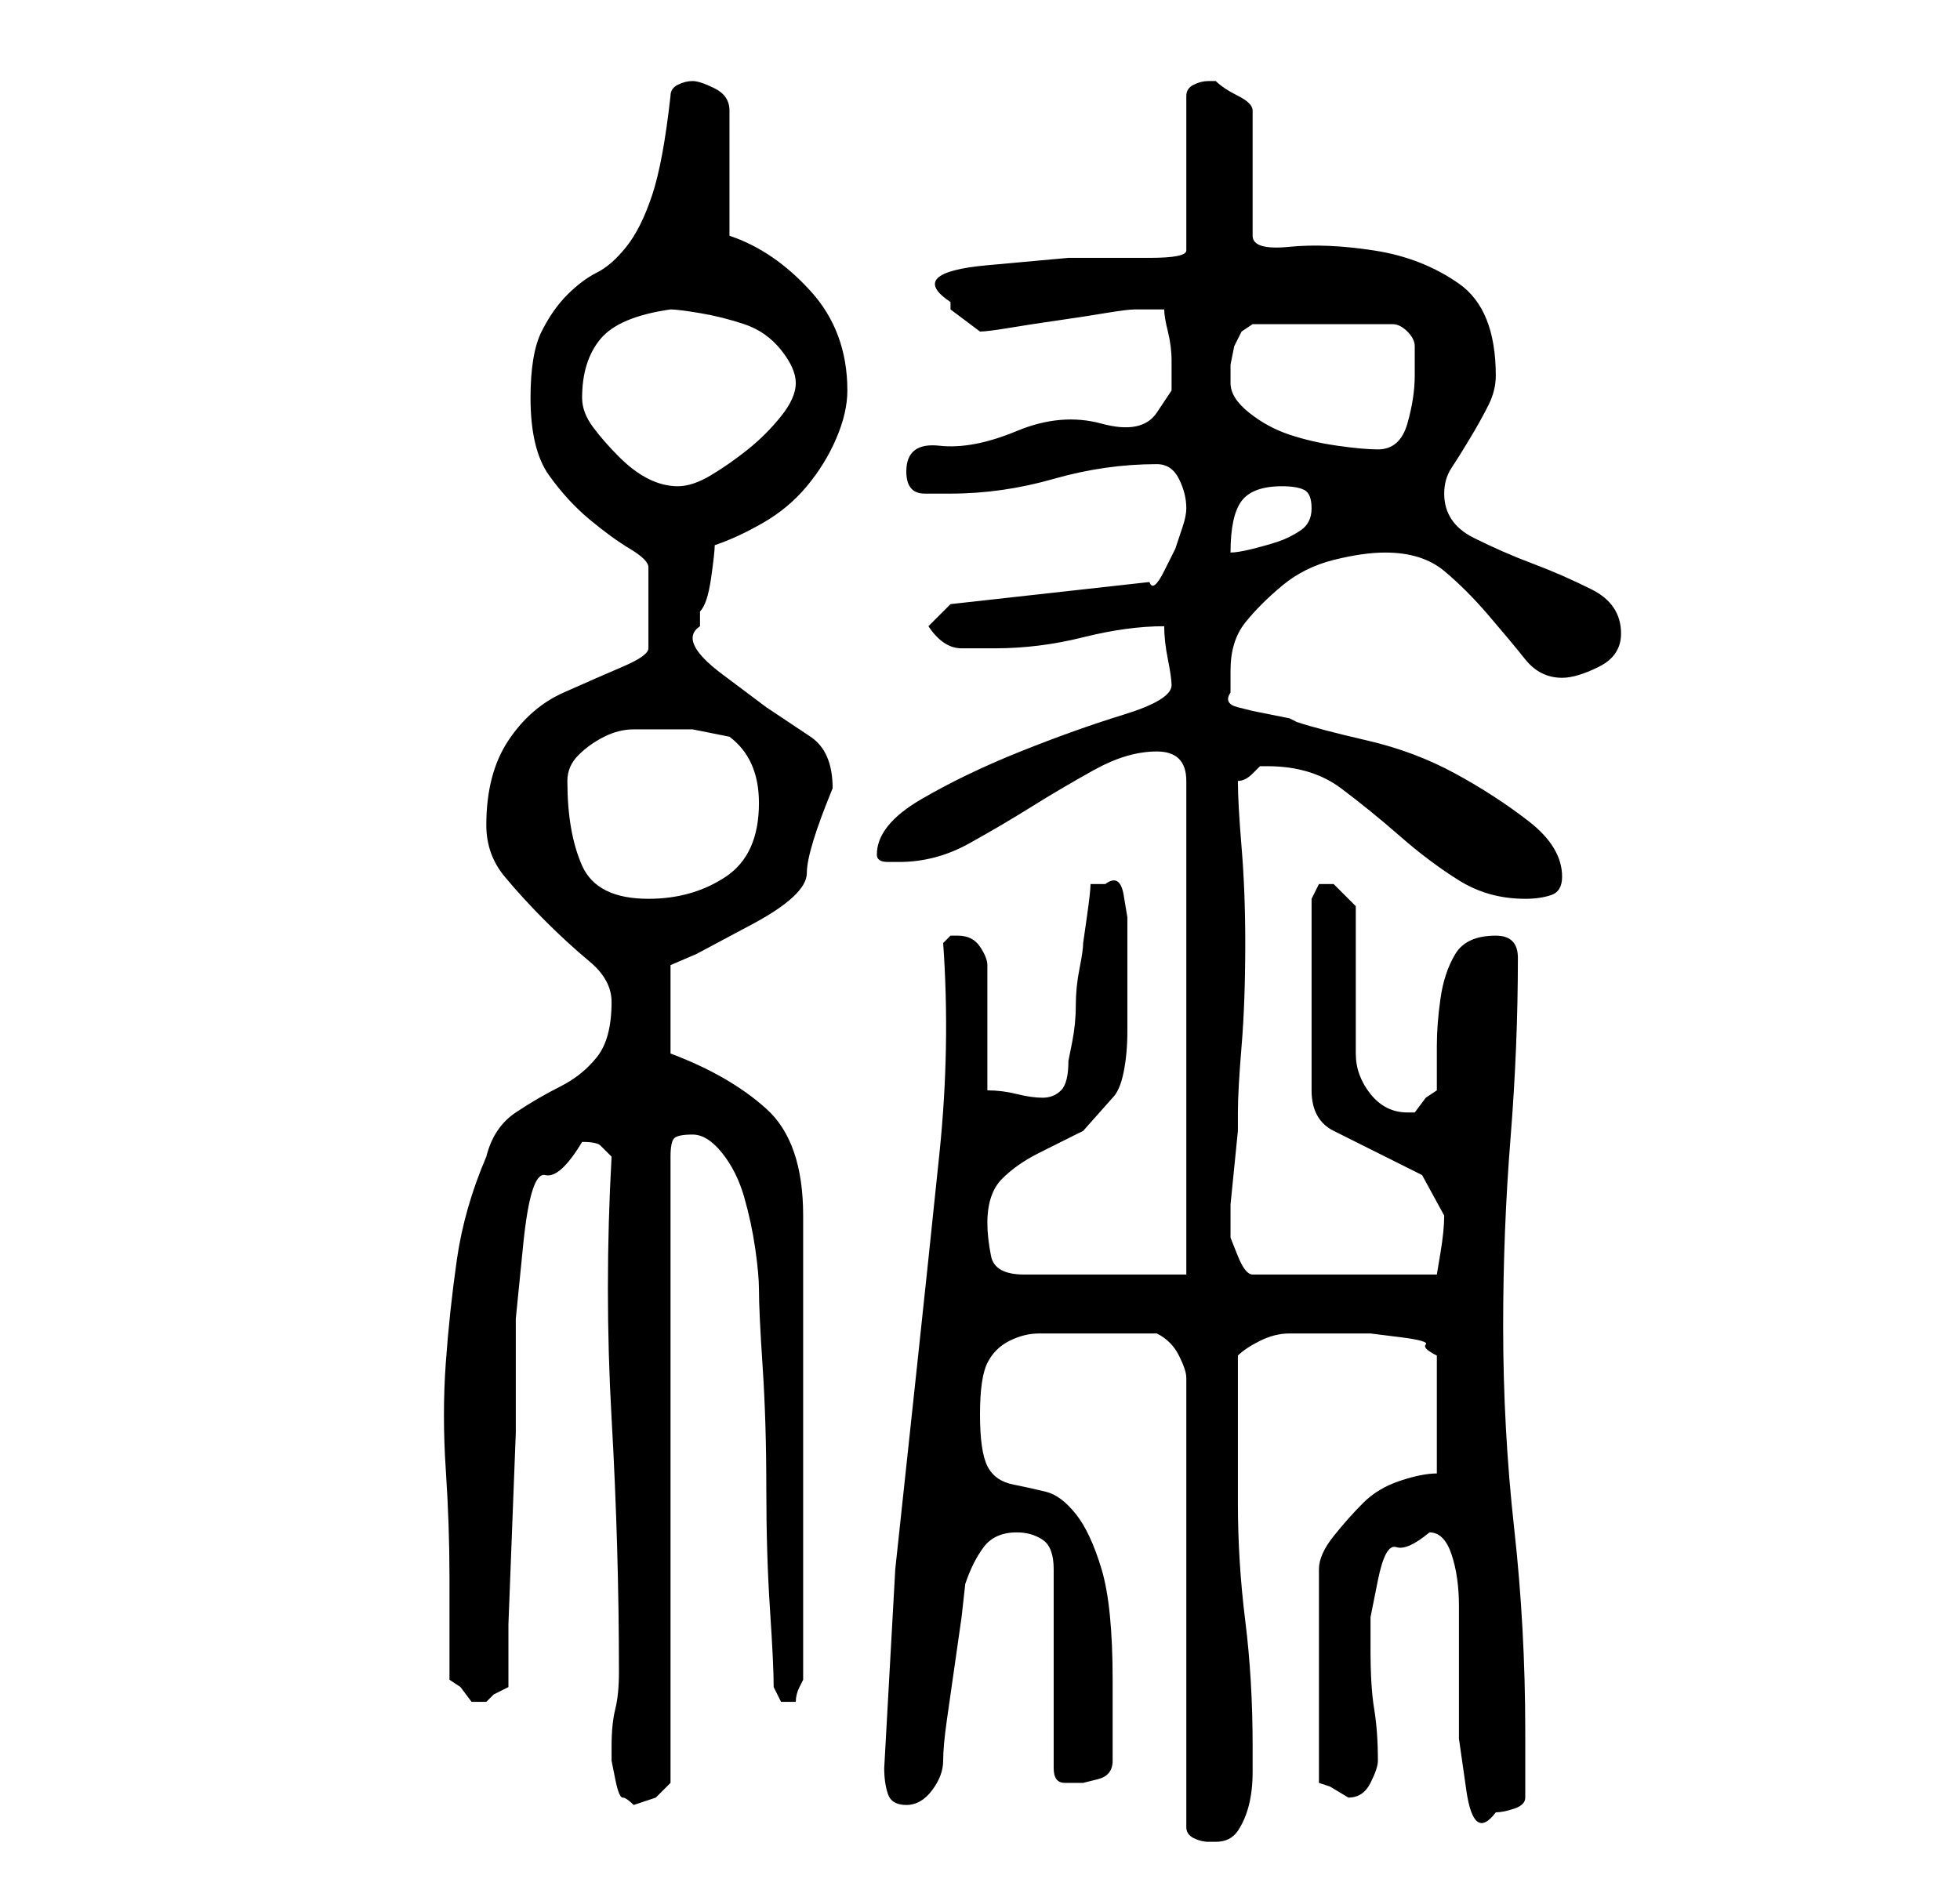 <?xml version="1.0" standalone="no"?>
<!DOCTYPE svg PUBLIC "-//W3C//DTD SVG 1.1//EN" "http://www.w3.org/Graphics/SVG/1.1/DTD/svg11.dtd" >
<svg xmlns="http://www.w3.org/2000/svg" xmlns:xlink="http://www.w3.org/1999/xlink" version="1.1" viewBox="-10 0 266 256">
   <path fill="currentColor"
d="M147 181q2 1 3 3t1 3v61q0 1 1 1.5t2 0.5h1q2 0 3 -1.5t1.5 -3.5t0.5 -4.5v-3.5q0 -9 -1 -17t-1 -16v-4v-6v-6v-4q1 -1 3 -2t4 -1h4.5h3.5h3t4 0.5t3.5 1t1.5 1.5v16q-2 0 -5 1t-5 3t-4 4.5t-2 4.5v29l1.5 0.5t2.5 1.5v0q2 0 3 -2t1 -3q0 -4 -0.5 -7t-0.5 -8v-4.5t1 -5
t2.5 -4.5t4.5 -2q2 0 3 3t1 7v9v9t1 7t4 3q1 0 2.5 -0.5t1.5 -1.5v-5v-4q0 -14 -1.5 -27.5t-1.5 -27.5q0 -13 1 -25.5t1 -24.5q0 -3 -3 -3q-4 0 -5.5 2.5t-2 6t-0.5 6.5v6l-1.5 1t-1.5 2h-0.5h-0.5q-3 0 -5 -2.5t-2 -5.5v-20l-1 -1l-2 -2h-1h-1l-0.5 1l-0.5 1v26q0 4 3 5.5
l6 3l6 3t3 5.5q0 2 -0.5 5l-0.5 3h-25q-1 0 -2 -2.5l-1 -2.5v0v-1v-3.5t0.5 -5t0.5 -5v-2.5q0 -3 0.5 -9t0.5 -14q0 -7 -0.5 -13t-0.5 -9q1 0 2 -1l1 -1h1q6 0 10 3t8 6.5t8 6t9 2.5q2 0 3.5 -0.5t1.5 -2.5q0 -4 -4.5 -7.5t-10 -6.5t-12 -4.5t-9.5 -2.5l-1 -0.5t-2.5 -0.5
t-2.5 -0.5t-2 -0.5t-1 -2v-3q0 -4 2 -6.5t5 -5t7 -3.5t7 -1q5 0 8 2.5t6 6t5 6t5 2.5q2 0 5 -1.5t3 -4.5q0 -4 -4 -6t-8 -3.5t-8 -3.5t-4 -6q0 -2 1 -3.5t2.5 -4t2.5 -4.5t1 -4q0 -9 -5 -12.5t-11.5 -4.5t-11.5 -0.5t-5 -1.5v-17q0 -1 -2 -2t-3 -2h-1q-1 0 -2 0.5t-1 1.5v21
q0 1 -5 1h-11t-11 1t-5 5v1l4 3q1 0 4 -0.5t6.5 -1t6.5 -1t4 -0.5h2.5h1.5q0 1 0.5 3t0.5 4v4t-2 3t-7.5 1.5t-11.5 1t-10.5 2t-4.5 3.5q0 3 2.5 3h3.5q7 0 14 -2t14 -2q2 0 3 2t1 4q0 1 -0.5 2.5l-1 3t-1.5 3t-2 1.5l-27 3l-3 3q2 3 4.5 3h4.5q6 0 12 -1.5t11 -1.5
q0 2 0.5 4.5t0.5 3.5q0 2 -6.5 4t-14 5t-13.5 6.5t-6 7.5q0 1 1.5 1h1.5q5 0 9.5 -2.5t8.5 -5t8.5 -5t8.5 -2.5q2 0 3 1t1 3v67h-22q-4 0 -4.5 -2.5t-0.5 -4.5q0 -4 2 -6t5 -3.5l6 -3t4 -4.5q1 -1 1.5 -3.5t0.5 -5.5v-5v-5v-2v-3.5t-0.5 -3t-2.5 -1.5h-1h-1q0 1 -0.5 4.5
l-0.5 3.5q0 1 -0.5 3.5t-0.5 5t-0.5 5l-0.5 2.5q0 3 -1 4t-2.5 1t-3.5 -0.5t-4 -0.5v-17q0 -1 -1 -2.5t-3 -1.5h-1l-0.5 0.5l-0.5 0.5q1 14 -0.5 28.5t-3 28.5l-3 28t-1.5 27q0 2 0.5 3.5t2.5 1.5t3.5 -2t1.5 -4t0.5 -5.5l1 -7l1 -7t0.5 -4.5q1 -3 2.5 -5t4.5 -2q2 0 3.5 1
t1.5 4v27q0 2 1.5 2h2.5t2 -0.5t2 -2.5v-11q0 -10 -1.5 -15t-3.5 -7.5t-4 -3t-4.5 -1t-3.5 -2.5t-1 -7t1 -7t3 -3t4 -1h7h9zM73 237v2t0.5 2.5t1 2.5t1.5 1l1.5 -0.5l1.5 -0.5l1.5 -1.5l0.5 -0.5v-85q0 -2 0.5 -2.5t2.5 -0.5t4 2.5t3 6t1.5 7t0.5 5.5q0 3 0.5 10.5t0.5 16.5
t0.5 16.5t0.5 10.5l0.5 1l0.5 1h0.5h0.5h0.5h0.5q0 -1 0.5 -2l0.5 -1v-63q0 -10 -5 -14.5t-13 -7.5v-12l3.5 -1.5t7.5 -4t7.5 -7t3.5 -11.5q0 -5 -3 -7l-6 -4t-6 -4.5t-3 -6.5v-2q1 -1 1.5 -4.5t0.5 -4.5q3 -1 6.5 -3t6 -5t4 -6.5t1.5 -6.5q0 -8 -5 -13.5t-11 -7.5v-17
q0 -2 -2 -3t-3 -1t-2 0.5t-1 1.5q-1 9 -2.5 13.5t-3.5 7t-4 3.5t-4 3t-3.5 5t-1.5 9q0 7 2.5 10.5t5.5 6t5.5 4t2.5 2.5v11q0 1 -3.5 2.5t-8 3.5t-7.5 6.5t-3 11.5q0 4 2.5 7t5.5 6t6 5.5t3 5.5q0 5 -2 7.5t-5 4t-6 3.5t-4 6q-3 7 -4 14t-1.5 14t0 14.5t0.5 14.5v14l1.5 1
t1.5 2h1h1l1 -1t2 -1v-8.5t0.5 -13t0.5 -13v-8.5v-7t1 -10t3 -9.5t5 -4.5q2 0 2.5 0.5l1.5 1.5q-1 18 0 35.5t1 34.5q0 3 -0.5 5t-0.5 5zM67 106q0 -2 1.5 -3.5t3.5 -2.5t4 -1h5h3t5 1q4 3 4 9q0 7 -4.5 10t-10.5 3q-7 0 -9 -4.5t-2 -11.5zM164 66q2 0 3 0.5t1 2.5t-1.5 3
t-3 1.5t-3.5 1t-3 0.5q0 -5 1.5 -7t5.5 -2zM69 54q0 -5 2.5 -8t9.5 -4q1 0 4 0.5t6 1.5t5 3.5t2 4.5t-2 4.5t-4.5 4.5t-5 3.5t-4.5 1.5t-4 -1t-4 -3t-3.5 -4t-1.5 -4zM157 52v-2.5t0.5 -2.5l1 -2t1.5 -1h19q1 0 2 1t1 2v3v1q0 3 -1 6.5t-4 3.5q-2 0 -5.5 -0.5t-6.5 -1.5
t-5.5 -3t-2.5 -4z" />
</svg>
